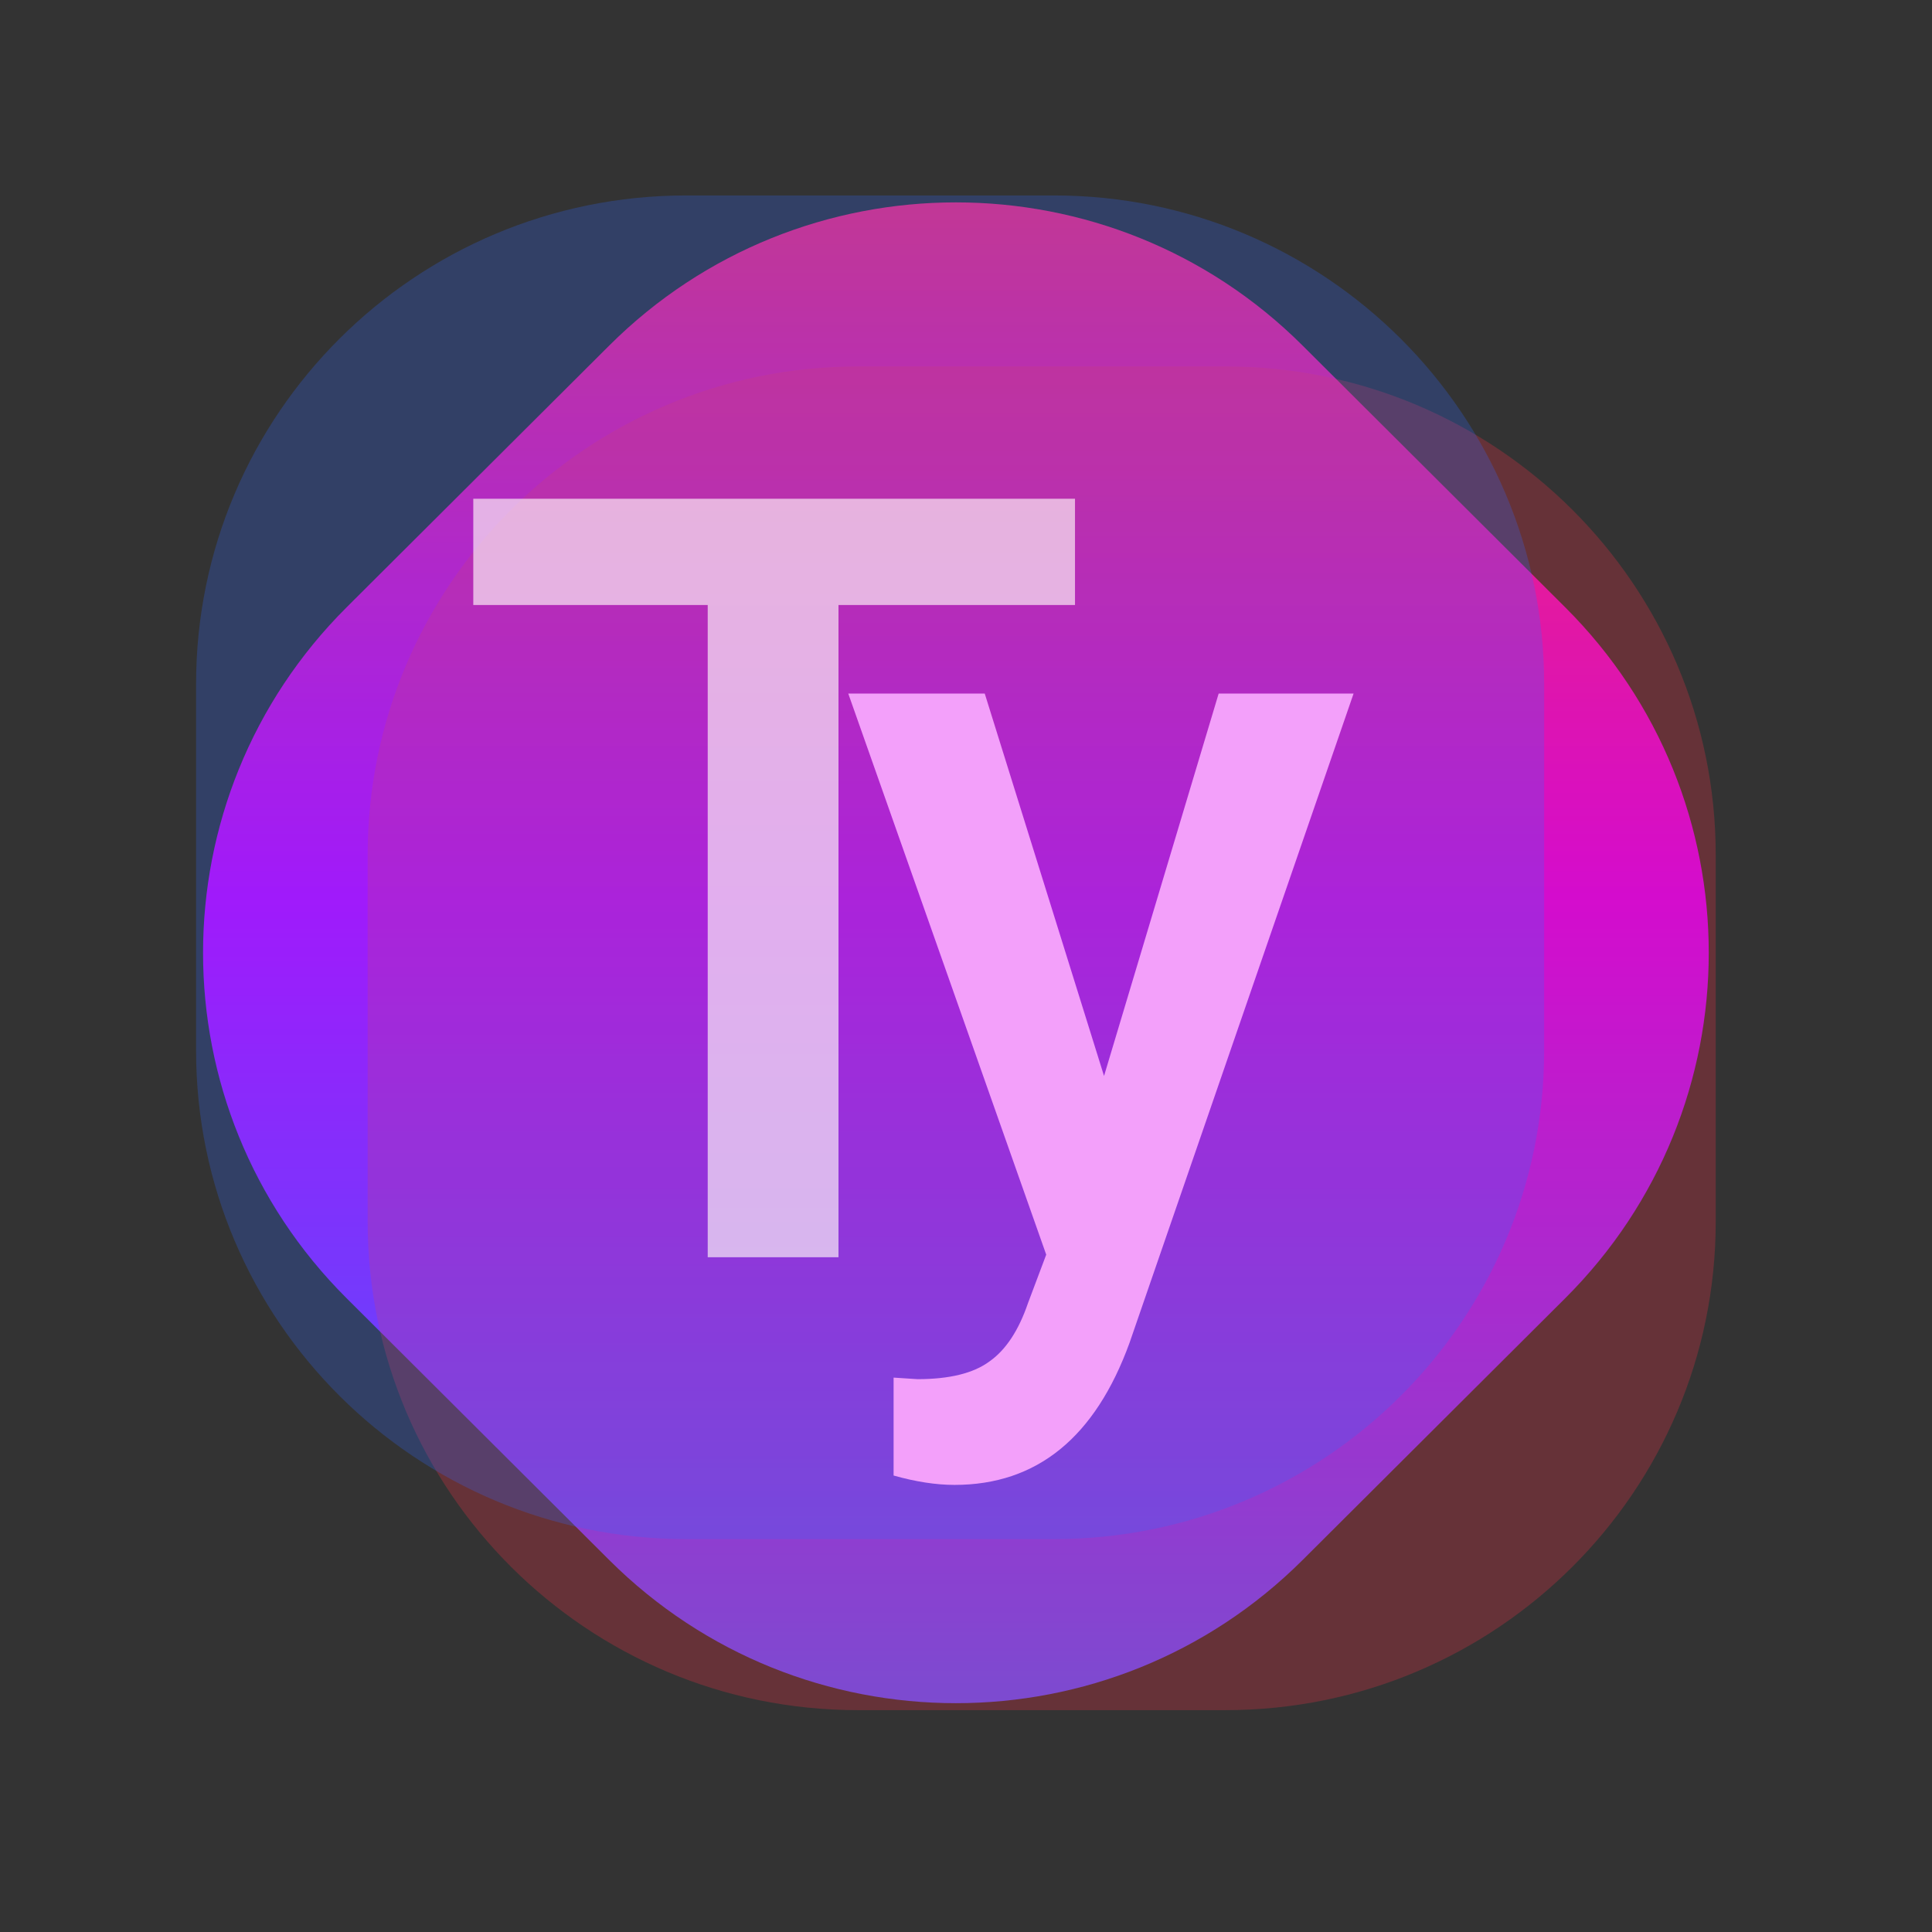 <svg width="67" height="67" viewBox="0 0 67 67" fill="none" xmlns="http://www.w3.org/2000/svg">
<rect x="0" y="0" width="67" height="67" fill="#333333" stroke="none"/>
<path d="M12.021 45.023C5.382 38.406 5.382 27.677 12.021 21.06L21.129 11.982C27.768 5.364 38.532 5.364 45.171 11.982L54.279 21.06C60.918 27.677 60.918 38.406 54.279 45.023L45.171 54.102C38.532 60.719 27.768 60.719 21.129 54.102L12.021 45.023Z" fill="url(#paint0_linear)"/>
<path opacity="0.25" d="M12.75 29.653C12.75 20.295 20.361 12.708 29.75 12.708H42.5C51.889 12.708 59.5 20.295 59.5 29.653V42.361C59.5 51.719 51.889 59.306 42.5 59.306H29.75C20.361 59.306 12.75 51.719 12.75 42.361V29.653Z" fill="#FF334B"/>
<path opacity="0.25" d="M6.8 23.722C6.8 14.364 14.411 6.778 23.8 6.778H36.55C45.939 6.778 53.55 14.364 53.55 23.722V36.431C53.55 45.789 45.939 53.375 36.55 53.375H23.8C14.411 53.375 6.8 45.789 6.8 36.431V23.722Z" fill="#3369FF"/>
<path d="M38.287 37.313L42.262 24.052H46.941L39.173 46.563C37.98 49.851 35.957 51.495 33.102 51.495C32.464 51.495 31.759 51.387 30.989 51.17V47.774L31.82 47.828C32.928 47.828 33.759 47.623 34.313 47.214C34.879 46.816 35.325 46.142 35.65 45.19L36.282 43.51L29.417 24.052H34.15L38.287 37.313Z" fill="#F3A0FA"/>
<path d="M37.28 20.981H29.078V43.6H24.543V20.981H16.413V17.296H37.28V20.981Z" fill="#FFF9F9" fill-opacity="0.65"/>
<defs>
<linearGradient id="paint0_linear" x1="33.111" y1="0.039" x2="33.111" y2="66.123" gradientUnits="userSpaceOnUse">
<stop stop-color="#FF334B"/>
<stop offset="0.469" stop-color="#C600F9"/>
<stop offset="1" stop-color="#3369FF"/>
</linearGradient>
</defs>
</svg>

